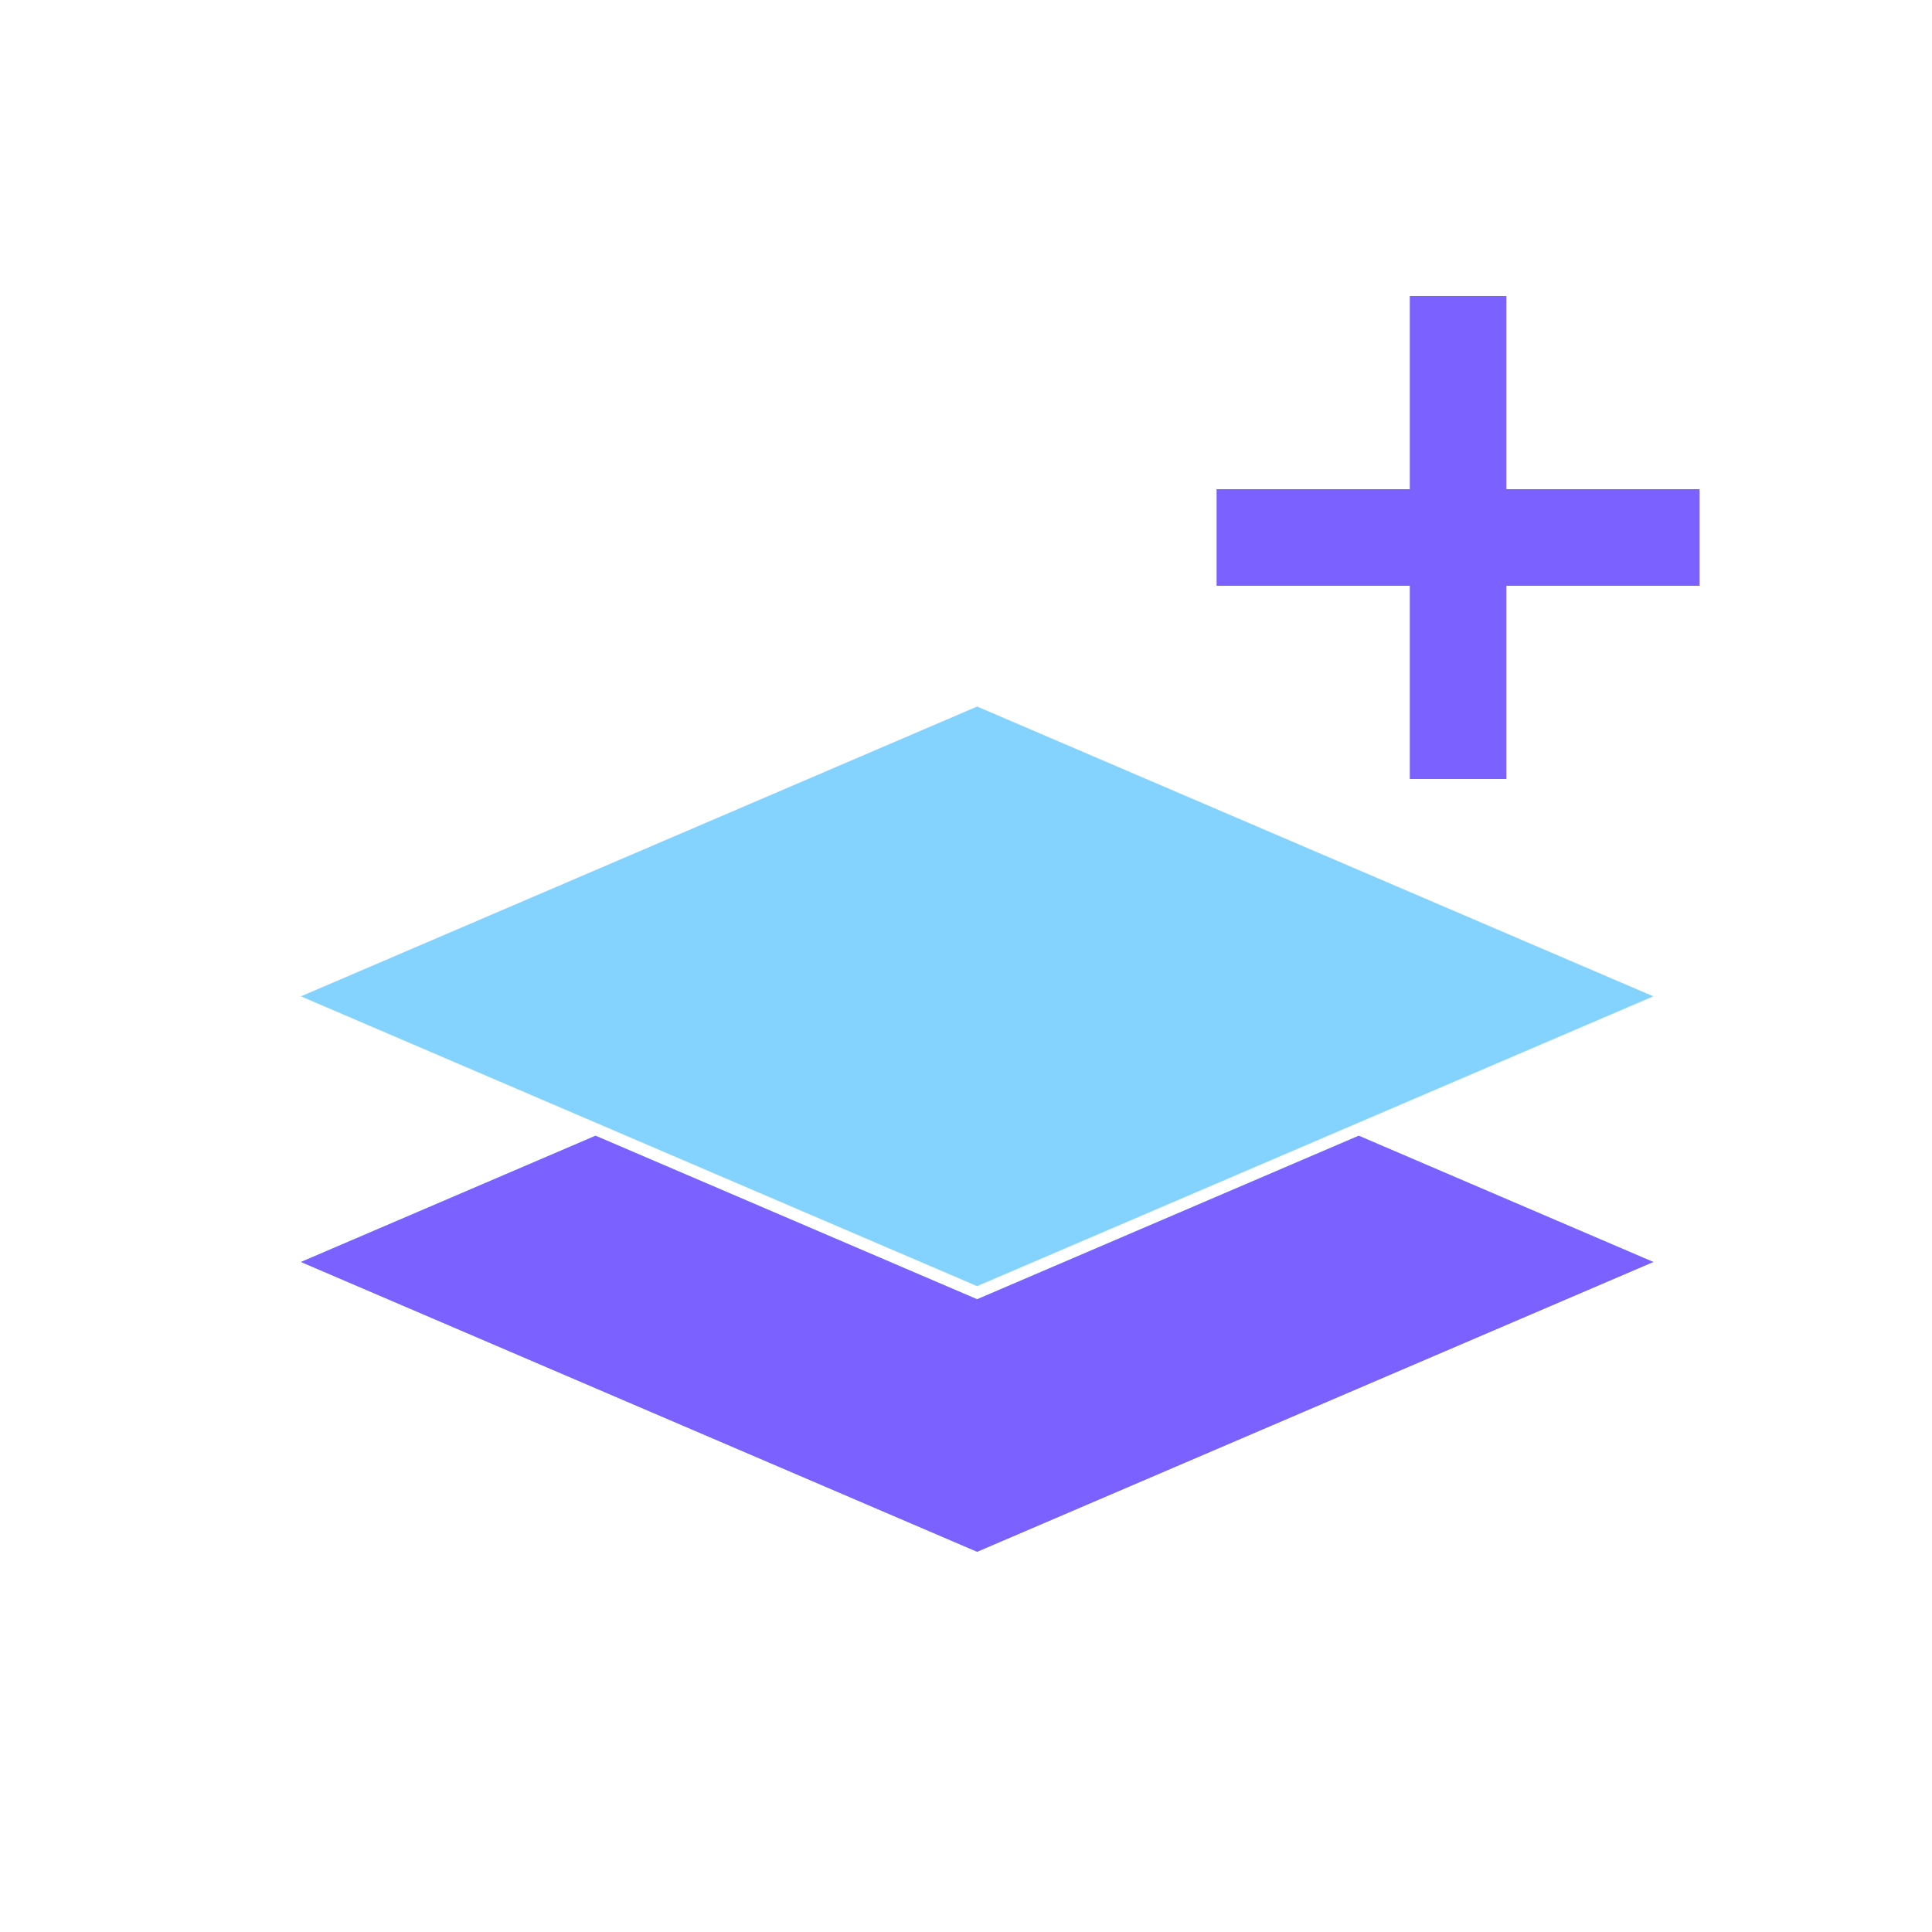 <svg viewBox="0 0 80 80" fill="none">
  <path fill-rule="evenodd" clip-rule="evenodd" d="M68.461 41.256L40.461 29.256L12.461 41.256L40.461 53.256L68.461 41.256ZM12.461 52.256L24.66 47.028L40.264 53.715L40.461 53.8L40.658 53.715L56.263 47.028L68.461 52.256L40.461 64.256L12.461 52.256Z" fill="#84D3FF" class="fill-blue" />
  <path d="M52.376 22.256L59.648 22.256L61.103 22.256L68.376 22.256" stroke="#7B61FF" stroke-width="4" stroke-linecap="square" class="stroke-purple" />
  <path d="M60.376 14.256L60.376 21.529L60.376 22.983L60.376 30.256" stroke="#7B61FF" stroke-width="4" stroke-linecap="square" class="stroke-purple" />
  <path fill-rule="evenodd" clip-rule="evenodd" d="M24.66 47.028L12.461 52.256L40.461 64.256L68.461 52.256L56.263 47.028L40.658 53.715L40.461 53.8L40.264 53.715L24.66 47.028Z" fill="#7B61FF" class="fill-purple" />
</svg>